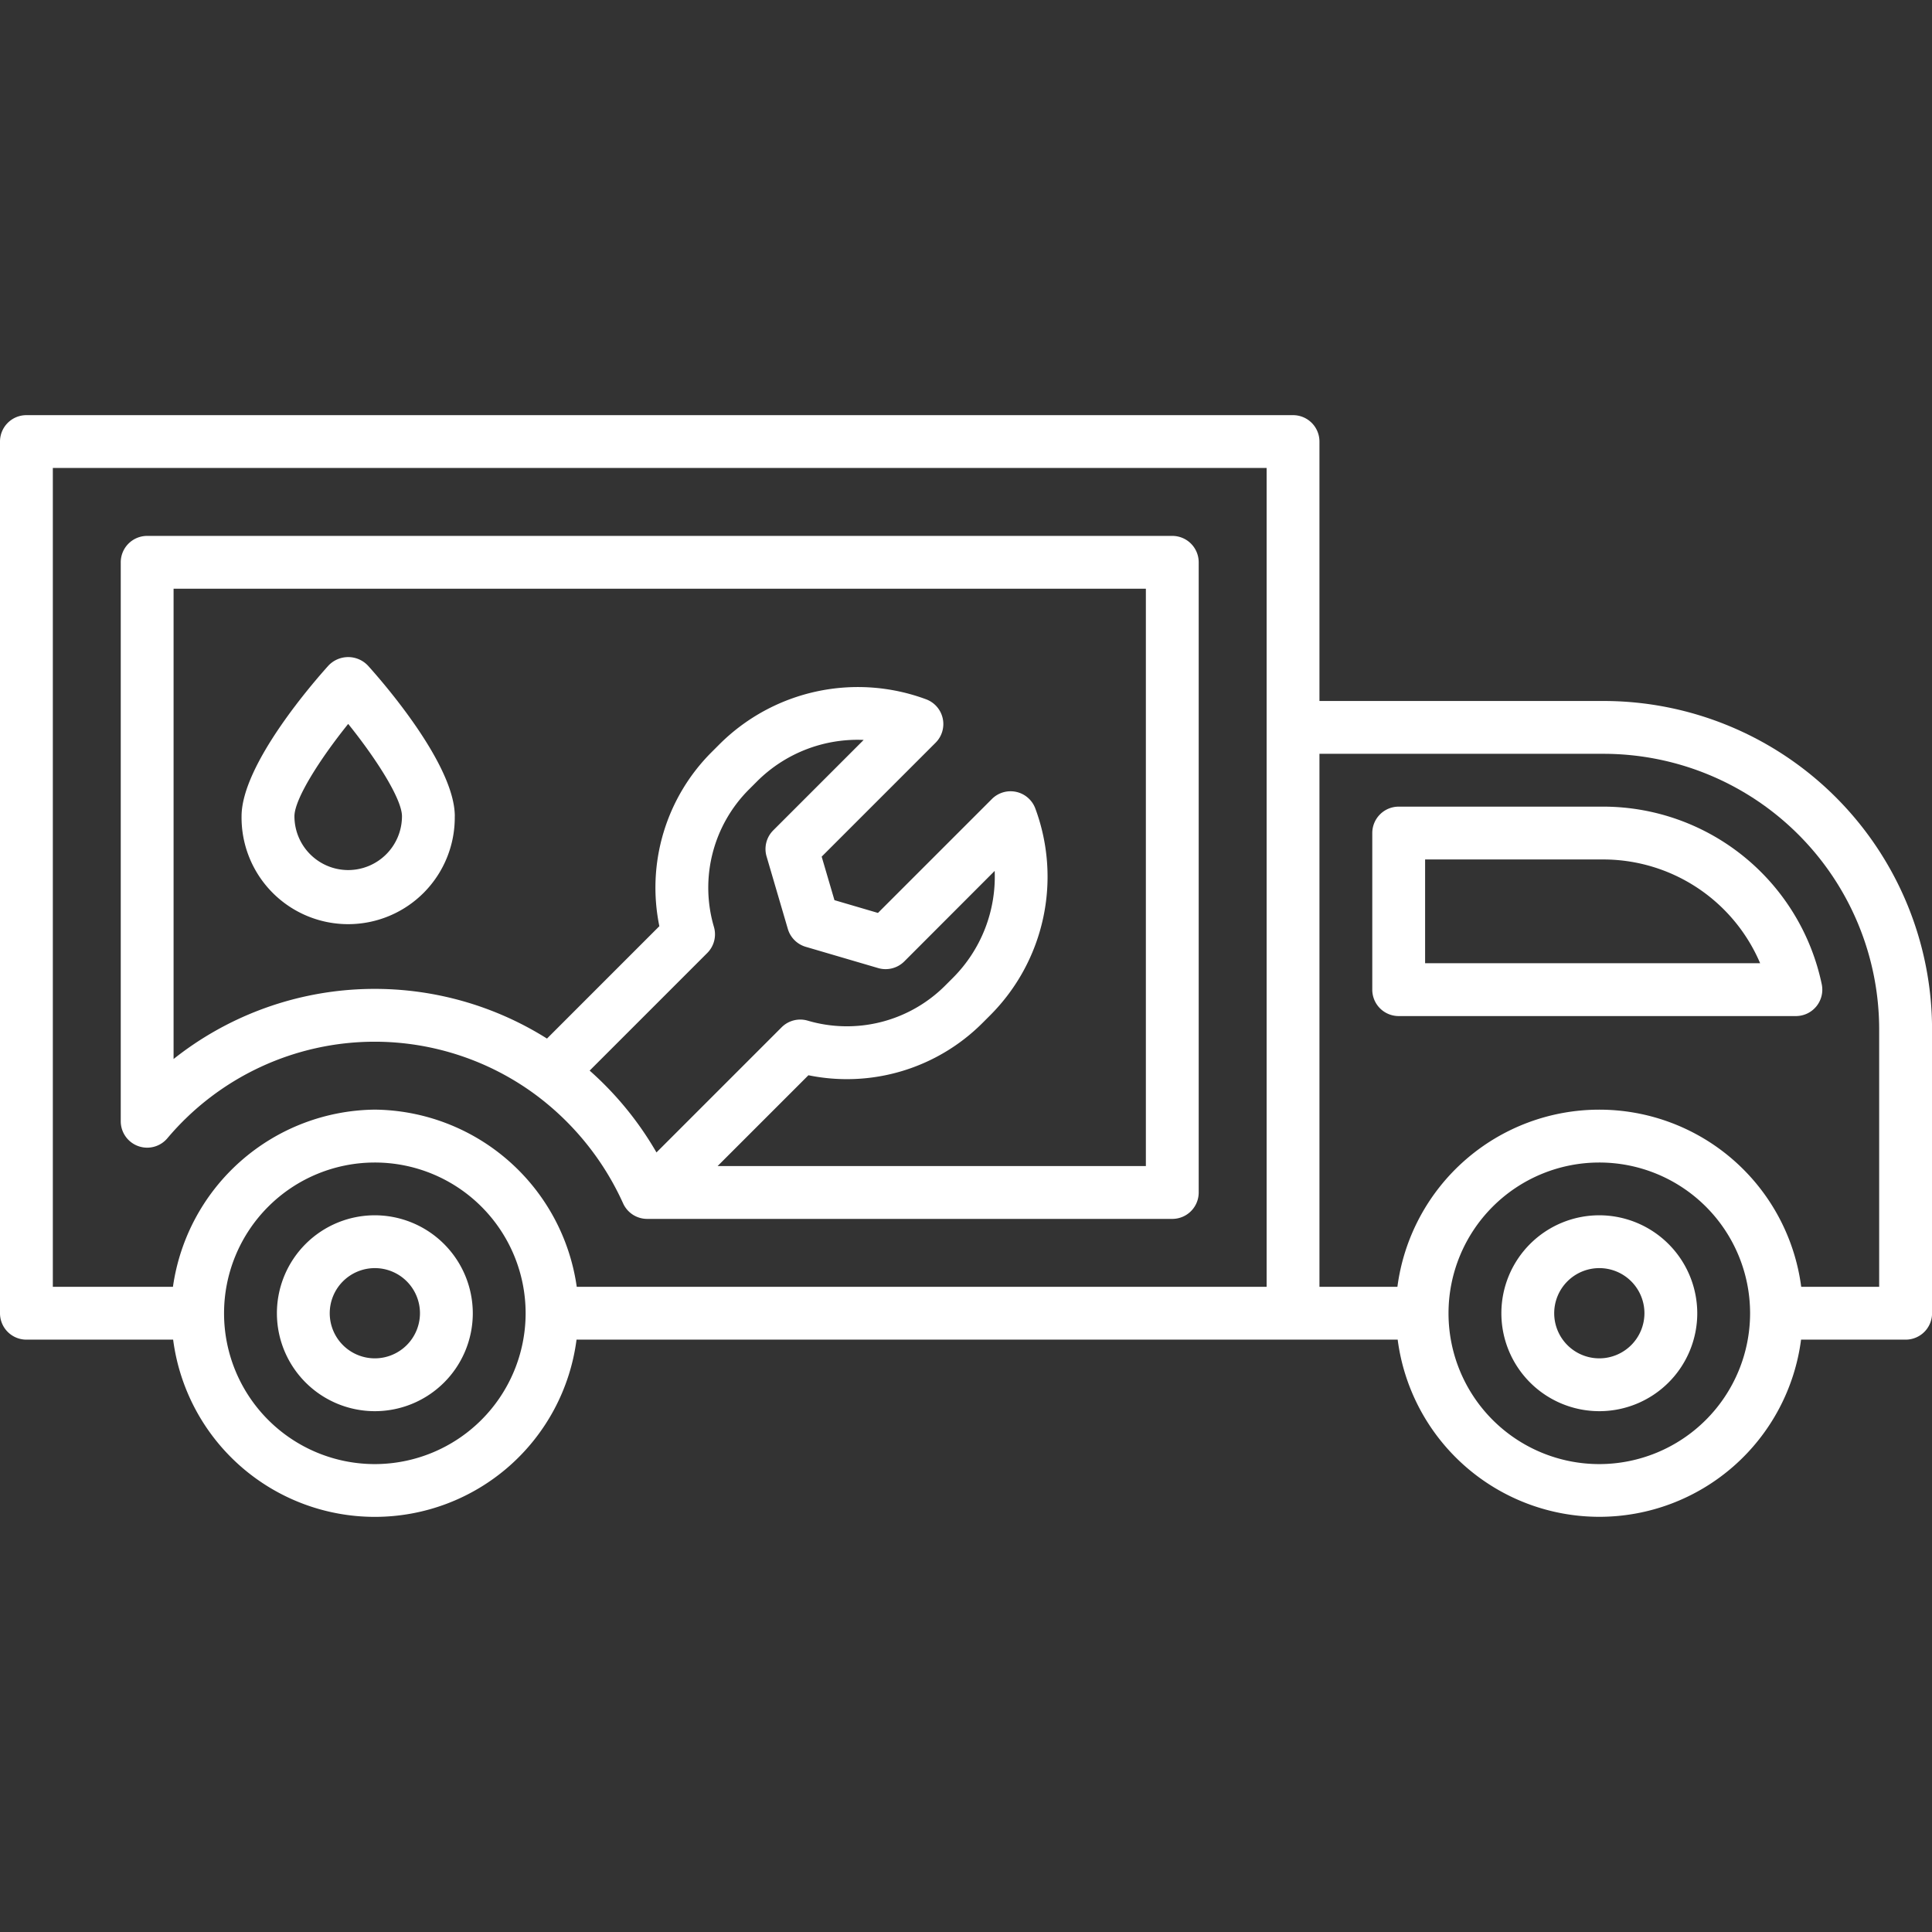 <svg xmlns="http://www.w3.org/2000/svg" xml:space="preserve" width="512" height="512" style="enable-background:new 0 0 512 512" viewBox="0 0 128 128"><rect x="0" y="0" width="128" height="128" fill="#333333" stroke="none"/><g fill="#fff"><path d="M105.958 80.516a6.489 6.489 0 1 0 6.49 6.489 6.5 6.5 0 0 0-6.49-6.489Zm0 9.478a2.989 2.989 0 1 1 2.99-2.989 2.993 2.993 0 0 1-2.99 2.989Zm-81.124-9.478a6.489 6.489 0 1 0 6.49 6.489 6.5 6.5 0 0 0-6.49-6.489Zm0 9.478a2.989 2.989 0 1 1 2.99-2.989 2.993 2.993 0 0 1-2.99 2.989Z" data-original="#000000"/><path d="M106.25 46.442H87.417V29.255a1.749 1.749 0 0 0-1.75-1.75H1.75A1.749 1.749 0 0 0 0 29.255v57.75a1.749 1.749 0 0 0 1.75 1.75h9.721a13.475 13.475 0 0 0 26.726 0H92.6a13.475 13.475 0 0 0 26.725 0h6.929a1.749 1.749 0 0 0 1.75-1.75V68.192a21.775 21.775 0 0 0-21.754-21.75ZM3.5 31.005h80.417v54.25H38.211a13.658 13.658 0 0 0-13.377-11.739 13.657 13.657 0 0 0-13.376 11.739H3.5ZM24.834 97a9.99 9.99 0 1 1 9.99-9.99 10 10 0 0 1-9.99 9.99Zm81.124 0a9.99 9.99 0 1 1 9.99-9.99 10 10 0 0 1-9.99 9.99ZM124.5 85.255h-5.165a13.491 13.491 0 0 0-26.753 0h-5.165V49.942h18.833a18.271 18.271 0 0 1 18.25 18.25Z" data-original="#000000"/><path d="M24.834 69.016A17.962 17.962 0 0 1 35.4 72.468a18.393 18.393 0 0 1 5.878 7.249 1.75 1.75 0 0 0 1.6 1.038h34.789a1.749 1.749 0 0 0 1.75-1.75v-41.75a1.749 1.749 0 0 0-1.75-1.75H9.75A1.749 1.749 0 0 0 8 37.255v37.031a1.75 1.75 0 0 0 3.087 1.129 17.968 17.968 0 0 1 13.747-6.399Zm14.232 1.914 7.791-7.791a1.749 1.749 0 0 0 .442-1.731 9.2 9.2 0 0 1 2.317-9.1l.526-.526a9.424 9.424 0 0 1 7.078-2.76l-5.991 5.991a1.746 1.746 0 0 0-.441 1.73l1.408 4.8a1.75 1.75 0 0 0 1.186 1.186l4.8 1.409a1.754 1.754 0 0 0 1.73-.442L65.9 57.7a9.482 9.482 0 0 1-2.76 7.078l-.526.526a9.207 9.207 0 0 1-9.1 2.317 1.745 1.745 0 0 0-1.731.441l-8.29 8.29a21.726 21.726 0 0 0-4.427-5.422ZM11.5 39.005h64.417v38.25H47.542l6.018-6.017a12.7 12.7 0 0 0 11.527-3.458l.525-.525a12.99 12.99 0 0 0 2.98-13.692 1.749 1.749 0 0 0-2.877-.626l-7.548 7.547-2.882-.846-.847-2.883 7.547-7.547a1.749 1.749 0 0 0-.626-2.877 12.988 12.988 0 0 0-13.692 2.979l-.525.525a12.686 12.686 0 0 0-3.458 11.527l-7.445 7.446A21.432 21.432 0 0 0 11.5 70.162Zm94.75 14.437H92.667a1.75 1.75 0 0 0-1.75 1.75v10.375a1.749 1.749 0 0 0 1.75 1.75h26.316a1.749 1.749 0 0 0 1.714-2.1 14.8 14.8 0 0 0-14.447-11.775ZM94.417 63.817v-6.875h11.833a11.3 11.3 0 0 1 10.364 6.875Z" data-original="#000000"/><path d="M30.132 54.081c0-3.434-4.8-8.926-5.764-9.992a1.8 1.8 0 0 0-2.6 0c-.963 1.066-5.764 6.558-5.764 9.992a7.063 7.063 0 1 0 14.125 0Zm-7.063 3.563a3.566 3.566 0 0 1-3.562-3.563c0-1.136 1.677-3.777 3.562-6.12 1.886 2.343 3.563 4.984 3.563 6.12a3.567 3.567 0 0 1-3.563 3.563Z" data-original="#000000"/></g></svg>